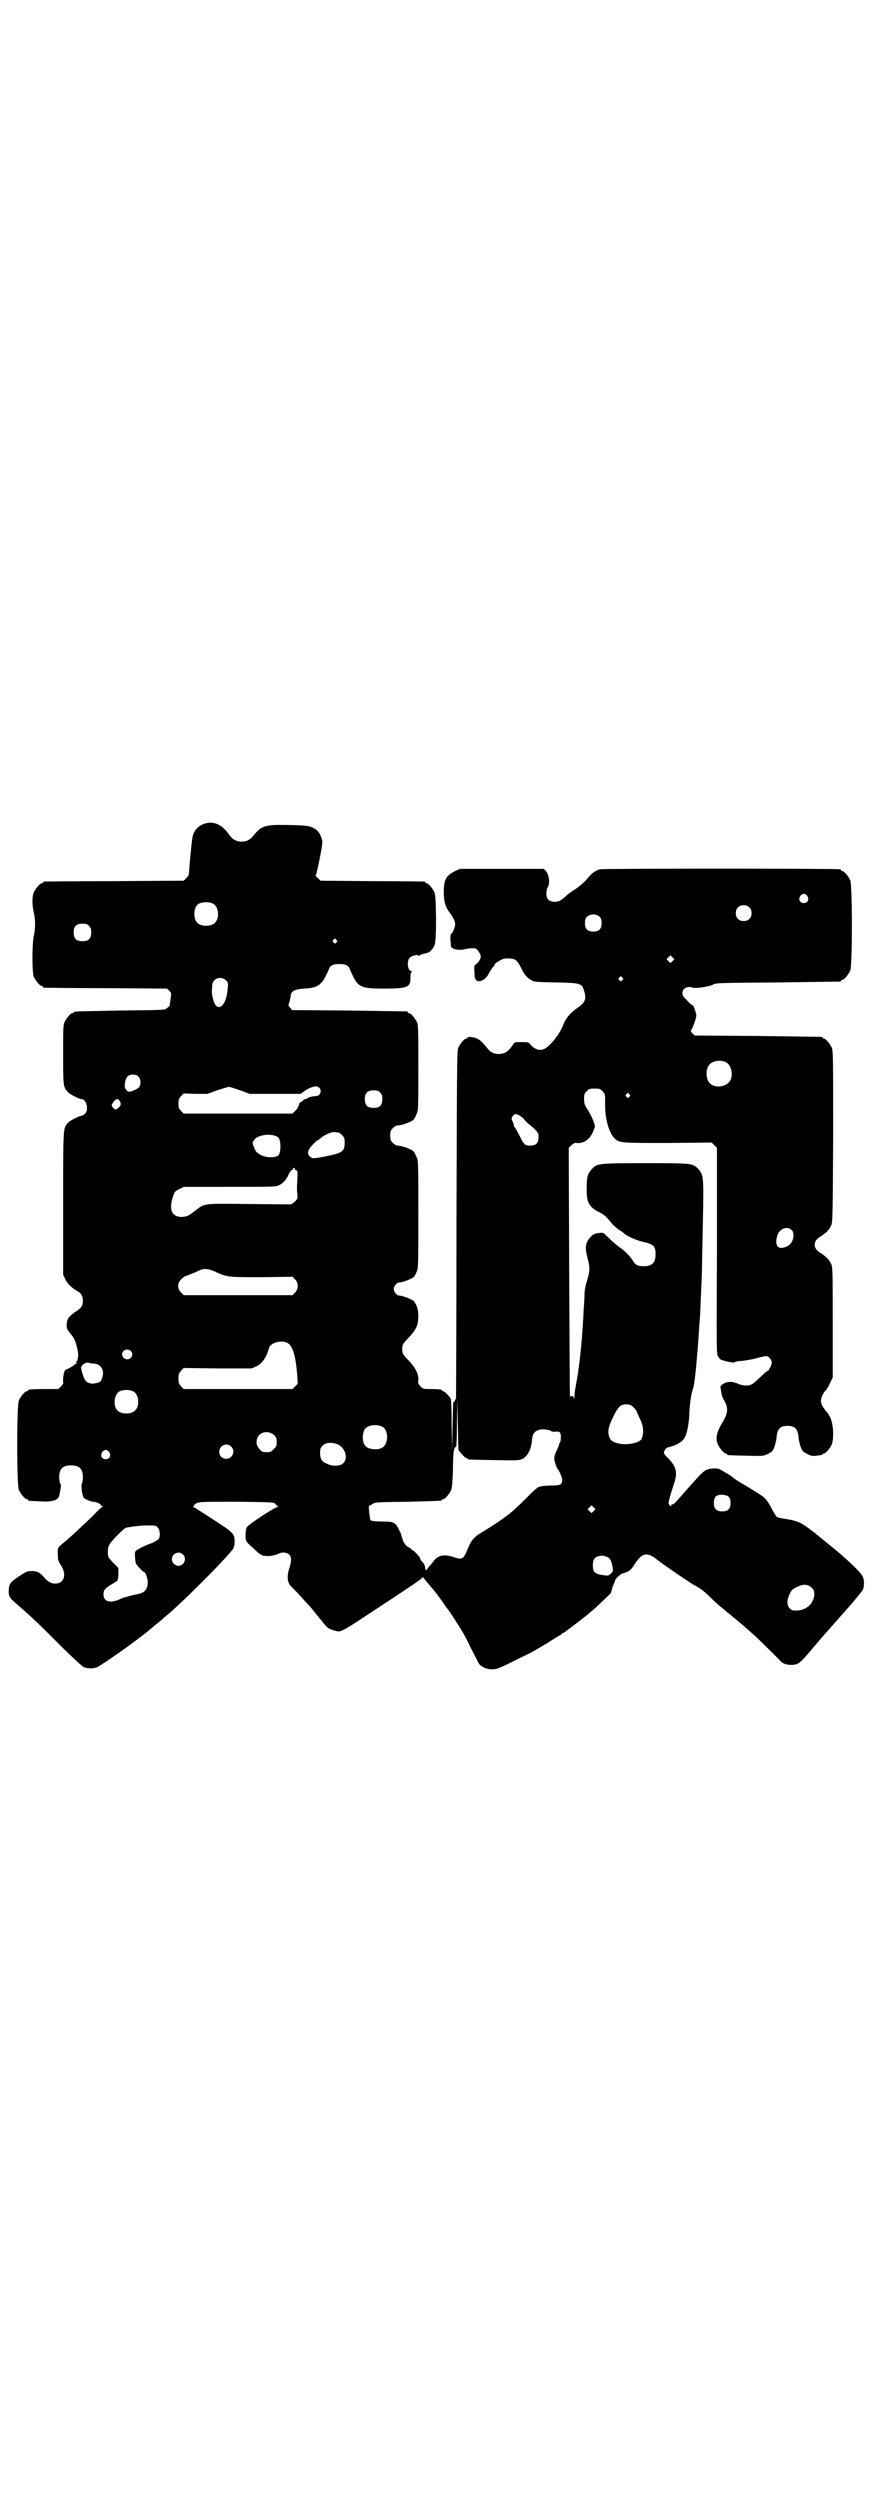 <?xml version="1.0" standalone="no"?>
<!DOCTYPE svg PUBLIC "-//W3C//DTD SVG 20010904//EN"
 "http://www.w3.org/TR/2001/REC-SVG-20010904/DTD/svg10.dtd">
<svg version="1.0" xmlns="http://www.w3.org/2000/svg"
 width="1000pt" height="2850pt" viewBox="0 0 1000 2850"
 preserveAspectRatio="xMidYMid meet">
<g transform="translate(0,2850) scale(0.5,-0.5)"
fill="#000000" stroke="none">
<path d="M470 3823 c-17 -4 -28 -16 -31 -32 -2 -9 -7 -64 -8 -81 0 -5 -2 -8
-6 -12 l-6 -6 -158 -1 c-87 0 -159 -1 -160 -1 -2 0 -3 -1 -3 -2 0 -1 -1 -2 -3
-2 -4 0 -14 -12 -18 -21 -4 -9 -4 -28 0 -45 4 -17 4 -37 0 -54 -4 -19 -4 -83
0 -93 4 -9 14 -21 18 -21 2 0 3 -1 3 -2 0 -1 1 -2 3 -2 1 0 65 -1 141 -1 l139
-1 5 -5 c5 -5 5 -5 3 -19 -1 -7 -2 -13 -2 -14 1 -1 -2 -3 -8 -8 -3 -3 -19 -3
-105 -4 -105 -2 -106 -2 -106 -4 0 -1 -1 -2 -3 -2 -4 0 -14 -12 -18 -21 -3 -6
-3 -18 -3 -73 0 -71 0 -75 11 -86 4 -5 26 -16 31 -16 11 0 17 -24 8 -33 -3 -3
-6 -5 -8 -5 -5 0 -27 -11 -31 -16 -11 -12 -11 -7 -11 -183 l0 -163 5 -11 c5
-10 13 -18 26 -26 10 -5 14 -12 14 -23 0 -12 -4 -17 -20 -27 -7 -5 -12 -10
-14 -14 -4 -8 -4 -22 0 -26 1 -2 3 -4 4 -6 10 -11 13 -18 16 -31 4 -16 4 -19
2 -29 -1 -5 -2 -6 -4 -6 -1 1 -1 0 1 -2 2 -2 2 -3 1 -2 -1 0 -4 -1 -6 -3 -4
-4 -14 -9 -19 -11 -4 -1 -7 -18 -6 -28 1 -3 -1 -6 -5 -10 l-6 -6 -29 0 c-31 0
-40 -1 -40 -3 0 -1 -1 -2 -3 -2 -4 0 -14 -12 -18 -21 -5 -11 -5 -193 0 -204 4
-9 14 -21 18 -21 2 0 3 -1 3 -2 0 -2 1 -2 27 -3 26 -2 39 2 43 10 2 5 2 8 5
24 0 2 0 5 -2 7 -1 1 -2 7 -2 14 0 19 8 27 27 27 19 0 27 -8 27 -27 0 -7 -1
-13 -2 -14 -3 -3 0 -27 4 -33 3 -3 16 -9 22 -9 6 0 17 -5 17 -8 0 -1 2 -2 4
-2 2 0 2 -1 0 -1 -2 -1 -12 -10 -22 -21 -24 -23 -56 -53 -70 -64 -11 -9 -11
-9 -10 -28 0 -9 2 -13 7 -21 12 -18 9 -37 -7 -41 -12 -2 -20 1 -30 12 -11 13
-17 16 -30 16 -9 0 -12 -1 -27 -11 -21 -14 -24 -17 -25 -31 -1 -14 1 -19 18
-33 38 -33 53 -48 98 -93 29 -29 51 -49 55 -51 10 -4 24 -4 33 1 34 21 99 68
123 89 3 2 8 7 12 10 4 3 9 7 10 8 1 1 5 5 9 8 37 30 138 132 154 154 1 2 3 8
3 15 0 20 -1 21 -59 58 -13 9 -27 17 -31 20 -5 2 -6 4 -4 4 2 0 3 1 2 2 -1 1
2 3 6 5 7 3 19 3 92 3 82 -1 83 -1 87 -5 2 -2 4 -5 6 -6 2 0 2 -1 -1 -1 -6 0
-67 -40 -70 -46 -2 -3 -3 -11 -3 -19 0 -14 0 -13 22 -33 8 -8 14 -12 19 -13
10 -2 25 0 33 4 9 5 20 4 26 -2 5 -6 5 -14 0 -30 -6 -17 -5 -33 3 -41 3 -3 13
-13 22 -23 9 -10 19 -21 23 -25 3 -4 13 -16 22 -27 16 -21 19 -23 34 -27 14
-4 10 -6 104 56 73 48 92 61 94 64 2 3 2 3 5 -1 3 -4 10 -12 20 -24 3 -3 12
-15 20 -26 7 -11 14 -20 15 -21 1 -1 13 -19 25 -38 9 -14 15 -25 28 -52 8 -15
15 -29 17 -33 6 -8 18 -13 30 -13 11 0 14 1 60 24 31 15 31 15 48 25 8 5 15 9
15 9 1 0 8 5 16 10 9 6 16 10 17 10 1 0 2 1 2 2 0 1 2 2 5 3 8 5 58 43 75 59
25 24 34 32 33 32 0 0 2 6 4 14 3 7 6 14 6 15 0 3 12 14 15 15 17 5 19 6 29
21 16 25 26 28 45 16 6 -5 12 -9 13 -10 9 -7 70 -49 78 -53 14 -7 24 -15 38
-29 7 -7 19 -18 27 -24 8 -7 15 -13 16 -13 1 -1 6 -6 13 -11 12 -10 34 -29 47
-41 15 -14 48 -47 53 -52 7 -9 16 -12 28 -12 17 1 18 2 56 47 6 7 17 20 26 30
14 16 38 43 53 60 12 14 23 28 27 33 4 7 5 23 0 32 -3 7 -21 25 -46 47 -12 11
-23 19 -63 52 -31 24 -37 27 -67 32 -9 1 -18 3 -20 5 -1 1 -7 10 -12 20 -6 12
-13 21 -18 25 -8 6 -37 24 -53 33 -5 3 -11 7 -15 10 -5 5 -14 10 -28 18 -6 4
-10 4 -20 4 -15 -2 -19 -4 -36 -23 -7 -8 -15 -16 -17 -19 -3 -3 -10 -11 -17
-19 -17 -20 -19 -21 -22 -21 -2 0 -3 -1 -2 -2 2 -3 -2 -2 -5 1 -3 3 0 14 10
45 10 28 7 41 -12 61 -6 5 -10 11 -10 13 0 4 6 12 9 12 2 0 9 2 16 5 13 5 22
13 25 23 4 10 8 33 8 51 1 19 4 43 9 57 4 13 10 80 14 145 1 12 2 25 2 29 0 4
1 25 2 47 1 22 2 47 2 56 0 9 1 57 2 106 2 100 1 102 -10 115 -13 14 -14 14
-121 14 -104 0 -110 -1 -120 -11 -12 -13 -14 -18 -14 -46 -1 -31 5 -43 27 -54
12 -6 17 -10 29 -25 4 -5 11 -11 16 -15 5 -3 11 -7 13 -9 6 -6 28 -16 42 -19
26 -6 30 -10 30 -29 0 -19 -8 -27 -27 -27 -14 0 -19 3 -25 13 -6 10 -20 24
-30 30 -4 3 -14 11 -21 18 -7 7 -14 13 -15 14 -4 3 -23 0 -27 -5 -15 -15 -17
-25 -10 -52 6 -21 5 -30 -1 -50 -3 -9 -6 -23 -6 -31 0 -8 -1 -25 -2 -37 -2
-46 -7 -103 -11 -129 -1 -7 -2 -17 -3 -21 -1 -7 -4 -23 -6 -35 0 -2 -1 -7 -1
-13 -1 -7 -1 -8 -1 -4 -1 5 -2 6 -5 6 -2 -1 -4 -1 -4 -1 -1 1 -1 128 -2 284
l-1 283 6 6 c5 4 8 6 12 5 16 -2 31 9 38 27 l4 11 -4 13 c-3 7 -8 18 -13 25
-7 11 -8 14 -8 25 0 10 1 12 6 17 6 6 7 6 18 6 11 0 12 0 18 -6 6 -6 6 -6 6
-27 -1 -35 9 -69 22 -81 11 -10 14 -10 121 -10 l100 1 6 -6 6 -6 0 -235 c-1
-216 -1 -234 2 -240 2 -3 5 -7 7 -8 6 -3 29 -8 31 -6 1 1 8 3 16 3 8 1 22 3
33 6 10 3 20 5 23 5 6 0 13 -8 13 -15 0 -5 -7 -19 -10 -19 -1 0 -7 -5 -13 -11
-21 -20 -24 -22 -36 -22 -6 0 -14 2 -20 5 -9 3 -13 4 -20 3 -9 -1 -19 -8 -18
-12 0 -1 1 -6 2 -11 0 -5 3 -14 7 -20 9 -16 8 -27 -2 -45 -16 -26 -19 -40 -13
-54 4 -9 14 -21 18 -21 2 0 3 -1 3 -2 0 -2 1 -2 44 -3 38 -1 38 -1 49 4 10 5
11 6 15 16 2 6 5 17 5 23 2 18 8 25 25 25 17 0 23 -7 25 -25 0 -6 3 -17 5 -23
4 -10 5 -11 15 -16 9 -5 13 -5 21 -4 5 1 10 1 12 2 1 0 2 0 2 1 0 1 1 2 3 2 4
0 14 12 18 21 2 6 3 13 3 27 -1 22 -5 35 -14 46 -8 9 -14 19 -14 25 0 7 5 19
11 25 3 3 7 10 10 17 l6 12 0 127 c0 117 0 127 -4 133 -4 9 -11 16 -22 23 -11
7 -15 12 -15 20 0 8 4 13 15 20 11 7 18 14 22 23 4 6 4 20 5 202 0 175 0 197
-3 204 -4 9 -14 21 -18 21 -2 0 -3 1 -3 2 0 1 -1 2 -2 2 -2 0 -68 1 -146 2
l-144 1 -5 5 c-3 3 -4 5 -3 7 4 5 12 28 12 34 0 5 -8 27 -8 23 0 -2 -8 5 -18
16 -7 6 -8 16 -1 22 5 4 10 5 20 2 8 -2 38 3 45 7 5 4 14 4 146 5 78 1 142 2
144 2 1 0 2 1 2 2 0 1 1 2 3 2 4 0 14 12 18 21 5 11 5 195 0 206 -4 9 -14 21
-18 21 -2 0 -3 1 -3 2 0 1 -1 2 -2 2 -8 2 -541 2 -548 0 -11 -3 -20 -10 -30
-23 -6 -7 -16 -15 -24 -21 -8 -5 -18 -12 -21 -15 -14 -13 -19 -15 -28 -15 -13
0 -19 6 -19 19 0 5 1 11 3 14 6 8 3 29 -4 37 l-5 5 -96 0 -95 0 -11 -5 c-20
-10 -26 -19 -26 -47 0 -21 3 -34 13 -47 10 -14 13 -21 13 -28 0 -6 -7 -22 -10
-22 0 0 -1 -5 -1 -11 1 -7 1 -14 1 -15 0 -8 18 -12 33 -8 4 1 12 2 16 2 8 0
10 -1 14 -7 7 -9 7 -15 0 -24 -3 -4 -7 -7 -8 -7 -1 0 -2 -6 -1 -16 0 -12 1
-16 4 -19 7 -6 21 1 28 14 4 8 11 18 13 19 0 0 1 1 1 3 0 2 9 8 18 12 6 3 19
2 26 0 7 -3 10 -7 20 -27 5 -9 11 -16 20 -21 6 -4 12 -4 55 -5 57 -1 60 -2 65
-19 6 -19 3 -27 -18 -41 -15 -11 -24 -22 -30 -38 -7 -18 -26 -43 -40 -52 -11
-7 -23 -4 -34 8 -4 6 -6 6 -20 6 -14 0 -16 0 -19 -4 -8 -13 -16 -20 -25 -22
-13 -3 -24 0 -32 9 -14 17 -18 21 -26 25 -8 4 -22 5 -22 2 0 -1 -1 -2 -3 -2
-4 0 -14 -12 -18 -21 -3 -7 -3 -50 -4 -402 0 -217 -1 -395 -1 -397 -2 -5 -6
-11 -6 -9 -1 1 -1 -24 -2 -55 l-1 -57 -1 58 c0 37 -1 59 -2 62 -4 6 -14 17
-17 17 -2 0 -3 1 -3 2 0 2 -8 3 -27 3 -15 0 -16 0 -22 6 -5 5 -6 7 -5 13 1 15
-6 30 -25 49 -6 6 -11 13 -11 15 -1 5 -1 11 0 16 0 2 5 9 11 15 20 21 25 30
25 54 0 14 -5 27 -11 33 -5 4 -25 12 -32 12 -6 0 -13 8 -13 15 0 7 7 15 13 15
7 0 27 8 32 12 2 1 5 7 7 12 4 8 4 16 4 131 0 117 0 123 -4 131 -2 5 -5 11 -7
13 -5 5 -27 13 -36 13 -3 0 -7 2 -11 6 -5 5 -6 7 -6 17 0 10 1 12 6 17 4 4 8
6 11 6 9 0 31 8 36 13 2 2 5 8 7 13 4 8 4 13 4 105 0 84 0 98 -3 104 -4 9 -14
21 -18 21 -2 0 -3 1 -3 2 0 1 -1 2 -2 2 -2 0 -61 1 -132 2 l-130 1 -4 5 c-5 5
-5 6 -2 13 1 4 2 10 3 14 0 11 9 16 32 17 32 2 40 9 55 44 3 9 10 12 24 12 14
0 21 -3 24 -12 17 -41 22 -44 78 -44 54 0 61 3 60 26 0 6 1 11 3 12 1 1 1 2
-1 2 -8 0 -11 22 -4 30 4 5 20 9 20 5 0 -1 1 -1 2 0 1 2 5 3 20 7 5 1 12 10
15 17 5 11 4 110 0 120 -4 9 -14 21 -18 21 -2 0 -3 1 -3 2 0 1 -1 2 -2 2 -2 0
-56 1 -120 1 l-117 1 -6 6 c-4 3 -6 6 -5 6 1 1 5 18 9 38 6 31 7 38 5 45 -4
12 -8 19 -17 24 -11 6 -15 7 -60 8 -51 1 -60 -1 -78 -23 -9 -11 -16 -15 -29
-15 -13 1 -20 5 -29 18 -14 20 -33 29 -51 24z m1371 -166 c5 -8 1 -16 -8 -16
-9 0 -13 8 -8 16 2 3 5 5 8 5 3 0 6 -2 8 -5z m-1354 -18 c12 -7 14 -33 3 -43
-8 -9 -32 -9 -40 0 -9 8 -9 32 0 41 7 7 27 8 37 2z m1222 -8 c4 -4 5 -7 5 -13
0 -11 -7 -18 -18 -18 -11 0 -18 7 -18 18 0 11 7 18 18 18 6 0 9 -1 13 -5z
m-341 -22 c3 -3 4 -7 4 -14 0 -13 -6 -19 -19 -19 -13 0 -19 6 -19 19 0 7 1 11
4 14 7 8 23 8 30 0z m-1165 -20 c4 -4 5 -7 5 -15 0 -14 -6 -20 -20 -20 -14 0
-20 6 -20 20 0 14 6 20 20 20 8 0 11 -1 15 -5z m564 -32 c3 -3 3 -3 0 -6 -3
-3 -3 -3 -6 0 -3 2 -3 3 -1 6 4 4 4 4 7 0z m767 -48 l-5 -5 -4 4 -5 5 4 4 5 5
4 -4 5 -5 -4 -4z m-115 -38 c3 -3 3 -3 0 -6 -3 -3 -3 -3 -6 0 -3 2 -3 3 -1 6
4 4 4 4 7 0z m-904 -6 c5 -5 6 -6 4 -21 -3 -40 -25 -55 -33 -22 -2 6 -3 14 -3
17 0 3 1 9 1 14 0 16 20 23 31 12z m1139 -186 c16 -7 20 -37 7 -48 -12 -11
-34 -11 -43 0 -9 10 -9 32 0 42 7 8 24 11 36 6z m-1339 -33 c7 -6 7 -20 1 -26
-5 -4 -14 -8 -20 -9 -2 -1 -6 1 -8 4 -4 5 -4 7 -3 16 2 13 7 19 18 19 5 0 9
-1 12 -4z m413 -26 c7 -7 2 -19 -7 -19 -7 0 -19 -3 -20 -5 -1 -1 -3 -2 -5 -2
-2 0 -4 -1 -4 -2 0 -1 -2 -3 -5 -4 -3 -1 -5 -4 -5 -6 0 -2 -1 -4 -2 -5 -1 -1
-2 -2 -1 -3 0 0 -3 -4 -6 -7 l-6 -6 -124 0 -124 0 -6 6 c-5 5 -6 8 -6 17 0 9
1 12 6 17 l6 6 27 -1 27 0 22 8 c13 4 25 8 27 8 2 0 14 -4 26 -8 l21 -8 57 0
c31 0 58 0 59 0 1 0 5 3 9 6 7 6 22 12 28 11 2 0 4 -2 6 -3z m139 -11 c4 -4 5
-7 5 -15 0 -14 -6 -20 -20 -20 -14 0 -20 6 -20 20 0 14 6 20 20 20 8 0 11 -1
15 -5z m568 -4 c3 -3 3 -3 0 -6 -3 -3 -3 -3 -6 0 -3 2 -3 3 -1 6 4 4 4 4 7 0z
m-1160 -20 c1 -3 0 -6 -4 -10 -6 -6 -9 -6 -14 0 -3 5 -3 5 0 10 8 12 14 12 18
0z m909 -28 c4 -2 9 -6 11 -9 5 -6 7 -8 16 -15 12 -10 17 -16 17 -21 1 -17 -4
-24 -19 -24 -12 0 -14 2 -25 24 -5 10 -10 18 -10 18 -1 0 -2 1 -2 3 0 2 -1 6
-3 10 -3 6 -3 7 0 12 5 6 7 6 15 2z m-412 -39 c1 0 5 -3 8 -6 5 -5 6 -7 6 -18
0 -20 -6 -23 -46 -31 -28 -5 -27 -5 -33 0 -8 6 -5 16 7 28 5 5 9 9 10 9 1 0 4
2 7 5 10 8 24 14 31 14 4 -1 8 -1 10 -1z m-137 -12 c6 -6 6 -33 0 -40 -5 -6
-28 -6 -39 0 -11 6 -13 8 -17 19 -4 10 -4 10 1 16 8 13 44 16 55 5z m38 -72
c-1 -1 0 -2 2 -2 4 0 4 -4 3 -24 -1 -9 -1 -22 0 -29 1 -11 1 -12 -5 -18 -3 -3
-7 -6 -9 -7 -3 0 -17 0 -110 1 -82 1 -88 1 -103 -11 -4 -3 -12 -9 -16 -12 -10
-8 -30 -9 -38 -1 -8 6 -9 21 -3 39 4 13 5 14 15 19 l10 5 105 0 c102 0 105 0
113 4 10 5 17 14 22 26 2 4 5 8 6 8 2 0 3 1 3 3 0 2 1 3 3 2 1 0 2 -2 2 -3z
m1132 -138 c9 -8 4 -31 -9 -37 -21 -11 -31 0 -23 25 5 15 22 21 32 12z m-1311
-97 c25 -11 27 -11 103 -11 l70 1 6 -6 c8 -9 8 -21 0 -30 l-6 -6 -124 0 -124
0 -6 6 c-9 9 -9 21 0 30 4 4 9 8 12 8 3 1 12 5 20 8 8 4 15 7 17 7 6 2 19 0
32 -7z m160 -160 c13 -6 20 -27 24 -76 l1 -18 -6 -6 -6 -6 -124 0 -124 0 -6 6
c-5 6 -6 8 -6 18 0 10 1 12 6 18 l6 6 78 -1 77 0 11 5 c13 6 23 21 28 40 3 13
25 20 41 14z m-356 -19 c5 -5 5 -11 0 -16 -10 -10 -27 5 -16 16 4 4 12 4 16 0z
m-83 -29 c16 -2 24 -16 18 -32 -2 -8 -4 -10 -12 -12 -9 -3 -19 -2 -25 4 -4 4
-9 18 -11 30 -1 5 10 14 17 12 2 -1 8 -2 13 -2z m90 -64 c12 -7 14 -33 3 -43
-8 -9 -32 -9 -40 0 -9 8 -9 29 0 40 6 8 27 9 37 3z m741 -134 c9 -11 15 -17
17 -17 2 0 3 -1 3 -2 0 -2 2 -2 61 -3 55 -1 56 -1 65 3 11 6 19 21 21 40 1 18
6 24 21 27 7 1 23 -2 23 -4 1 -1 5 -2 10 -1 7 0 9 0 11 -4 2 -5 1 -22 -2 -22
0 0 -1 -2 -1 -4 -1 -2 -3 -9 -6 -14 -3 -6 -5 -13 -5 -17 0 -6 5 -22 9 -26 4
-6 9 -18 9 -23 0 -11 -4 -13 -26 -13 -12 0 -24 -2 -27 -3 -3 -1 -15 -11 -26
-23 -18 -18 -32 -31 -42 -39 -21 -16 -38 -27 -61 -41 -20 -12 -25 -18 -34 -40
-9 -22 -12 -24 -32 -17 -21 7 -35 4 -44 -8 -3 -4 -7 -9 -9 -11 -2 -2 -5 -6 -6
-7 -1 -5 -5 -5 -5 -1 -1 7 -2 11 -7 16 -3 3 -5 7 -5 8 0 3 -15 19 -18 19 -1 0
-2 1 -2 2 0 1 -2 2 -4 3 -6 2 -13 10 -16 19 -1 5 -3 9 -3 10 1 1 -2 6 -5 12
-8 17 -12 19 -39 19 -15 0 -24 1 -26 3 -1 1 -2 9 -3 17 l-1 15 7 4 c7 5 7 5
81 6 78 2 79 2 79 4 0 1 1 2 3 2 4 0 14 12 18 21 2 6 3 19 4 47 0 21 1 40 2
42 1 7 4 10 5 9 1 -1 2 23 2 55 l1 57 1 -60 c1 -33 1 -60 2 -60z m399 98 c4
-4 7 -8 7 -9 0 -1 3 -7 6 -14 10 -20 11 -34 5 -49 -4 -8 -29 -14 -48 -11 -16
3 -22 7 -25 14 -5 13 -3 24 8 47 12 24 17 29 30 29 9 0 11 -1 17 -7z m-573
-44 c15 -8 14 -41 -1 -48 -8 -5 -24 -4 -32 0 -12 5 -15 26 -8 41 6 11 27 14
41 7z m-247 -19 c5 -5 6 -7 6 -16 0 -9 -1 -11 -7 -16 -5 -6 -7 -7 -16 -7 -9 0
-11 1 -16 7 -9 8 -9 23 -1 32 9 9 24 9 34 0z m147 -22 c16 -9 22 -31 11 -42
-7 -7 -25 -8 -38 -1 -12 5 -15 11 -15 25 0 9 1 11 6 16 7 8 23 8 36 2z m-245
-4 c11 -10 3 -28 -11 -28 -9 0 -16 6 -16 16 0 14 17 22 27 12z m-278 -13 c5
-8 1 -16 -8 -16 -9 0 -13 8 -8 16 2 3 5 5 8 5 3 0 6 -2 8 -5z m1413 -102 c3
-3 4 -7 4 -14 0 -13 -6 -19 -19 -19 -13 0 -19 6 -19 19 0 14 5 19 19 19 8 -1
12 -2 15 -5z m-308 -32 l-5 -5 -4 4 -5 5 4 4 5 5 4 -4 5 -5 -4 -4z m-994 -38
c5 -5 6 -19 2 -26 -2 -2 -9 -6 -15 -9 -15 -5 -31 -13 -36 -17 -3 -2 -4 -5 -3
-14 0 -6 1 -13 2 -16 2 -4 16 -19 18 -19 4 0 8 -13 9 -22 0 -18 -7 -26 -25
-29 -10 -2 -29 -7 -34 -9 -25 -13 -42 -9 -42 9 0 10 4 14 19 23 7 4 13 8 13 9
1 1 2 8 2 15 l0 13 -12 12 c-12 13 -12 13 -12 24 0 8 1 14 4 18 6 10 33 37 38
38 10 2 32 5 49 5 17 0 19 0 23 -5z m57 -61 c10 -9 3 -26 -10 -26 -8 0 -15 7
-15 15 0 13 16 20 25 11z m965 -5 c6 -1 11 -7 13 -15 4 -17 4 -18 -2 -24 -6
-5 -6 -5 -20 -3 -17 3 -21 7 -21 22 0 13 4 19 14 21 4 1 8 1 9 1 1 0 4 -1 7
-2z m469 -71 c5 -5 6 -7 6 -15 -1 -20 -16 -35 -38 -37 -12 0 -13 0 -18 5 -7 7
-7 19 0 33 4 9 7 11 17 16 15 7 24 6 33 -2z"/>
</g>
</svg>
